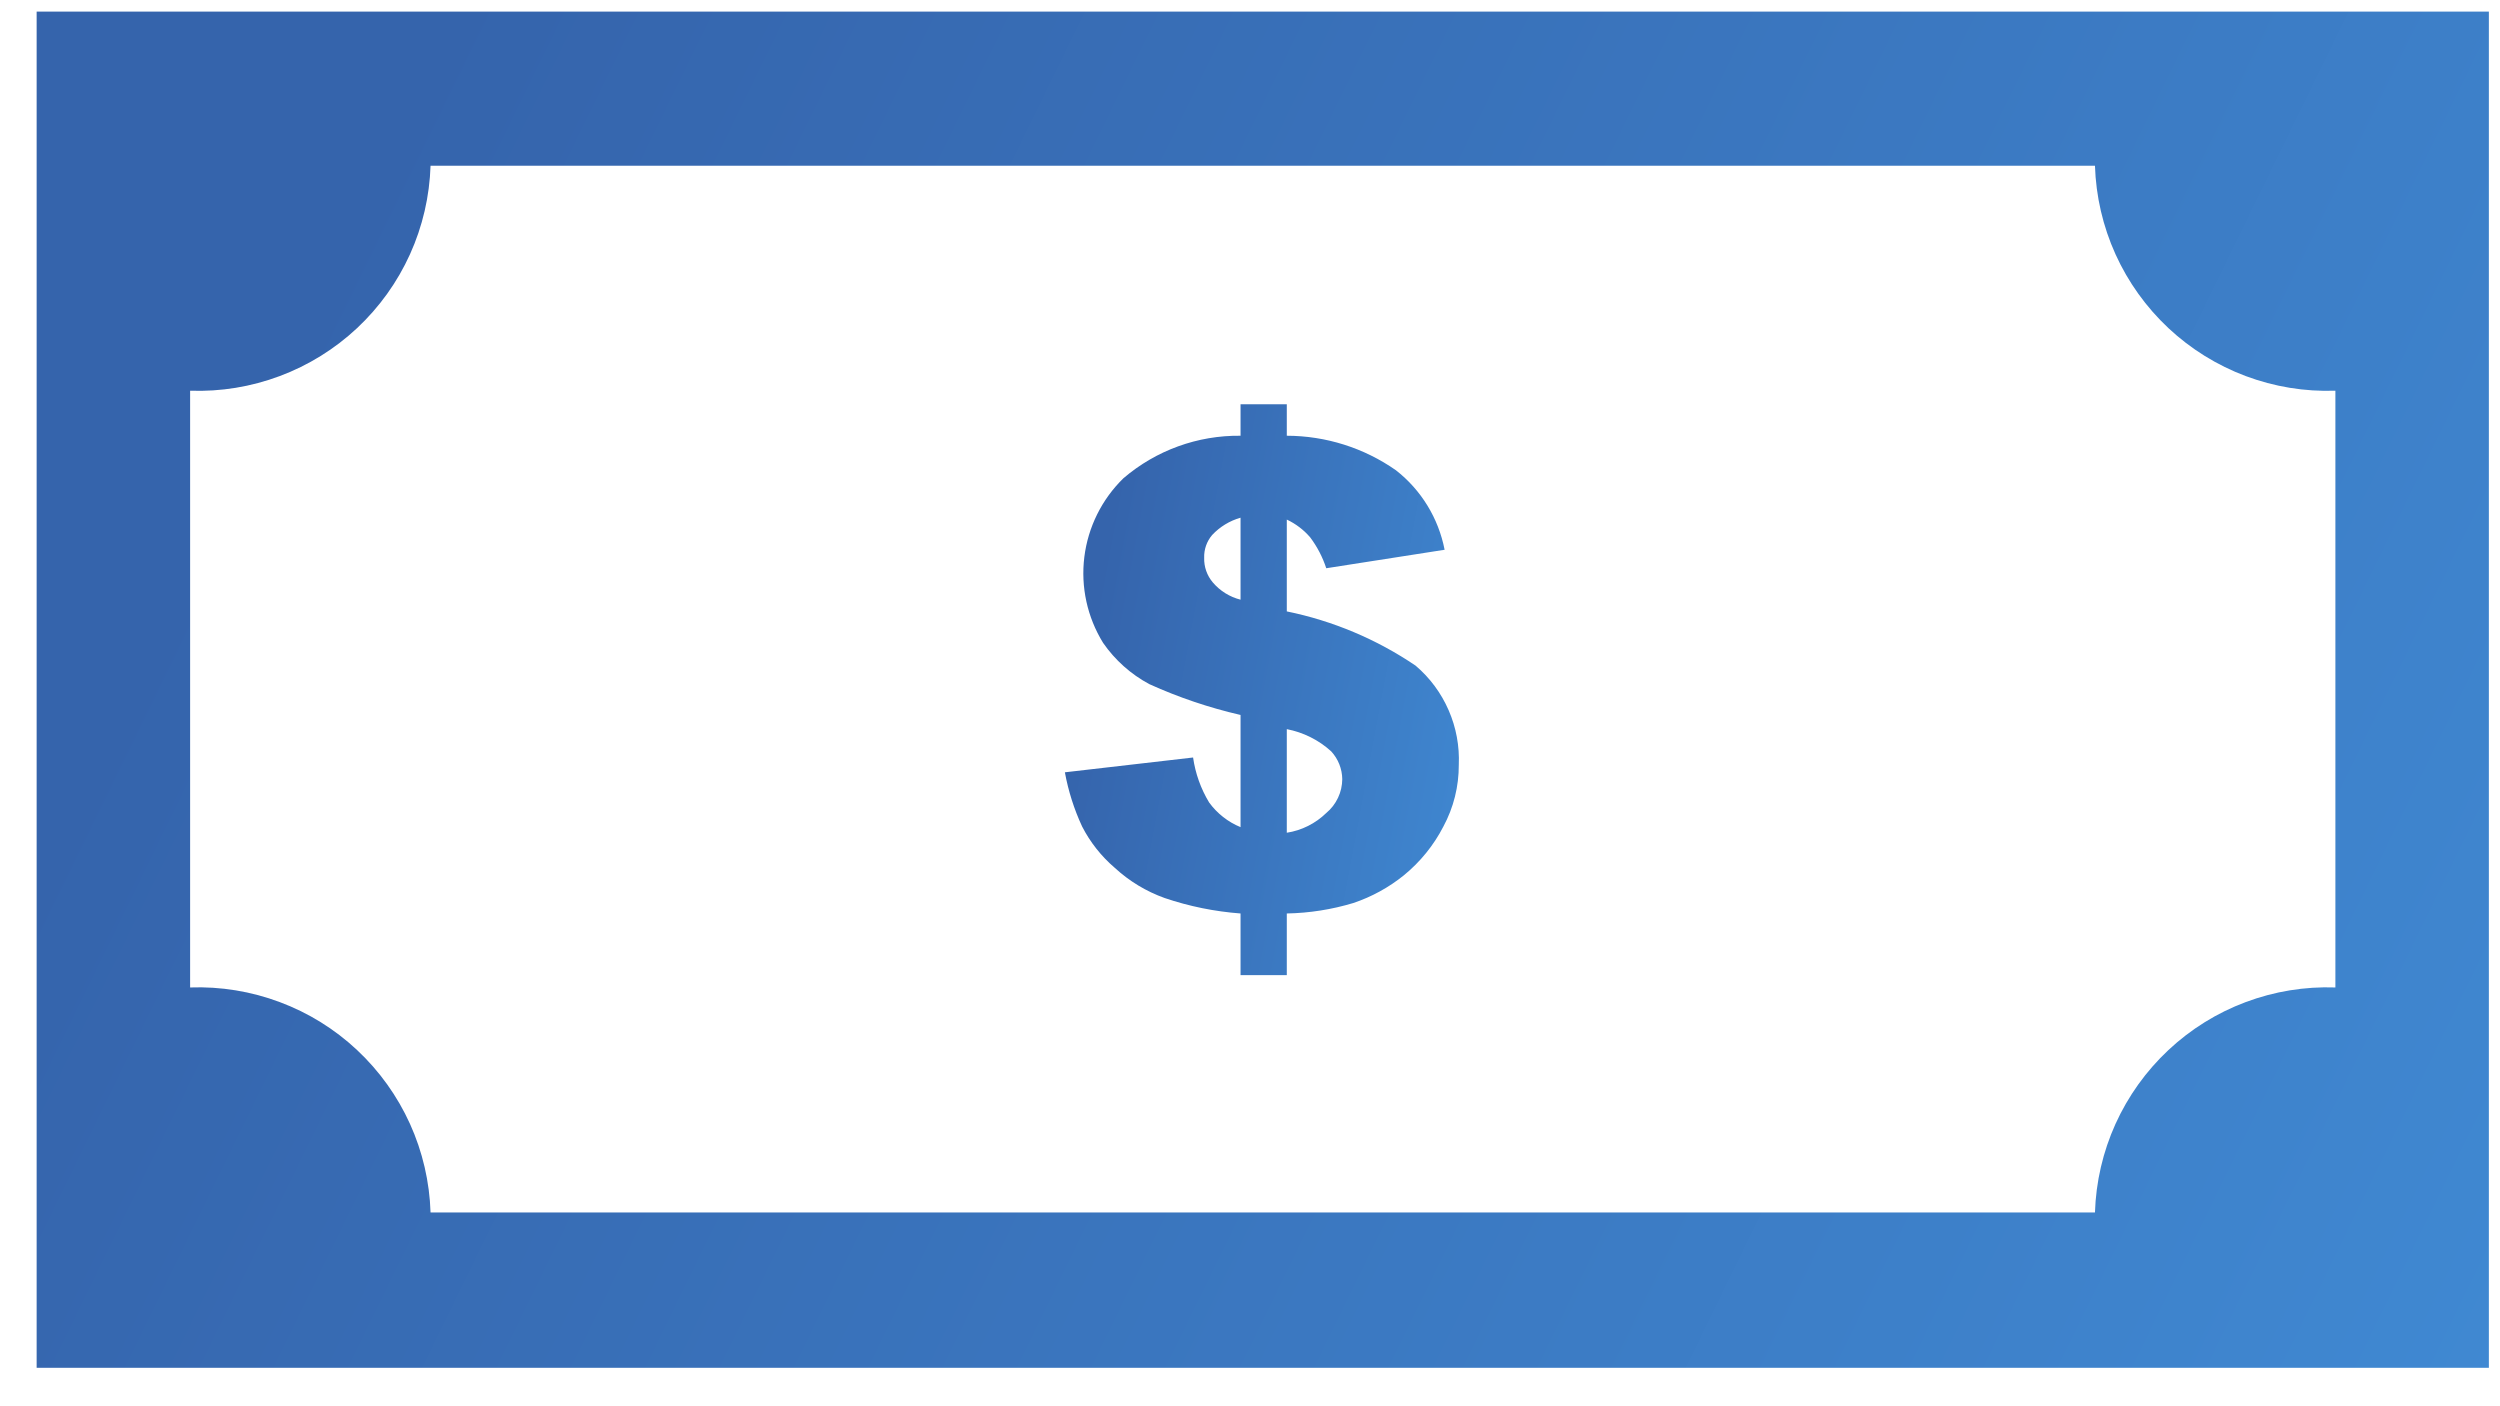 <svg width="64" height="36" viewBox="0 0 64 36" fill="none" xmlns="http://www.w3.org/2000/svg">
<path d="M0.938 0.297V35.016H63.715V0.297H0.938ZM59.786 25.279C59.003 25.251 58.223 25.379 57.489 25.654C56.756 25.928 56.084 26.345 55.512 26.881C54.941 27.416 54.48 28.059 54.157 28.772C53.834 29.486 53.656 30.256 53.631 31.039H11.022C10.997 30.256 10.819 29.486 10.496 28.772C10.173 28.059 9.712 27.416 9.141 26.881C8.569 26.345 7.897 25.928 7.163 25.654C6.43 25.379 5.65 25.251 4.867 25.279V10.002C5.65 10.03 6.43 9.902 7.163 9.627C7.897 9.352 8.569 8.935 9.141 8.4C9.712 7.865 10.173 7.222 10.496 6.509C10.819 5.795 10.997 5.025 11.022 4.242H53.631C53.656 5.025 53.834 5.795 54.157 6.509C54.48 7.222 54.941 7.865 55.512 8.4C56.084 8.935 56.756 9.352 57.489 9.627C58.223 9.902 59.003 10.03 59.786 10.002V25.279Z" fill="url(#paint0_linear)"/>
<path d="M36.24 17.041C35.243 16.365 34.122 15.893 32.942 15.652V13.301C33.172 13.409 33.377 13.565 33.542 13.758C33.721 13.997 33.86 14.264 33.952 14.547L36.982 14.074C36.825 13.267 36.383 12.544 35.735 12.038C34.916 11.465 33.941 11.157 32.942 11.155V10.35H31.758V11.155C30.66 11.142 29.594 11.529 28.76 12.243C28.207 12.782 27.854 13.493 27.759 14.259C27.664 15.025 27.834 15.8 28.239 16.457C28.544 16.898 28.95 17.261 29.423 17.514C30.173 17.854 30.956 18.118 31.758 18.303V21.175C31.437 21.043 31.159 20.825 30.954 20.544C30.741 20.192 30.601 19.8 30.543 19.392L27.261 19.771C27.349 20.251 27.497 20.717 27.703 21.16C27.91 21.563 28.194 21.922 28.539 22.217C28.909 22.558 29.344 22.821 29.817 22.99C30.445 23.203 31.097 23.335 31.758 23.385V24.963H32.942V23.385C33.52 23.374 34.093 23.284 34.646 23.117C35.116 22.959 35.555 22.718 35.94 22.407C36.359 22.064 36.703 21.64 36.95 21.16C37.212 20.675 37.347 20.132 37.345 19.582C37.366 19.102 37.278 18.624 37.086 18.184C36.895 17.743 36.605 17.352 36.24 17.041ZM31.758 15.352C31.482 15.282 31.233 15.128 31.048 14.91C30.899 14.735 30.82 14.51 30.827 14.279C30.82 14.066 30.893 13.857 31.032 13.695C31.23 13.484 31.481 13.332 31.758 13.253V15.352ZM33.952 20.813C33.676 21.082 33.323 21.259 32.942 21.318V18.666C33.366 18.748 33.759 18.944 34.078 19.234C34.257 19.428 34.358 19.681 34.362 19.945C34.361 20.11 34.324 20.274 34.253 20.424C34.182 20.574 34.08 20.707 33.952 20.813Z" fill="url(#paint1_linear)"/>
<defs>
<linearGradient id="paint0_linear" x1="22.757" y1="-22.531" x2="101.097" y2="15.766" gradientUnits="userSpaceOnUse">
<stop stop-color="#3564AC"/>
<stop offset="1" stop-color="#4497E1"/>
</linearGradient>
<linearGradient id="paint1_linear" x1="30.767" y1="0.741" x2="45.838" y2="3.554" gradientUnits="userSpaceOnUse">
<stop stop-color="#3564AC"/>
<stop offset="1" stop-color="#4497E1"/>
</linearGradient>
</defs>
</svg>
